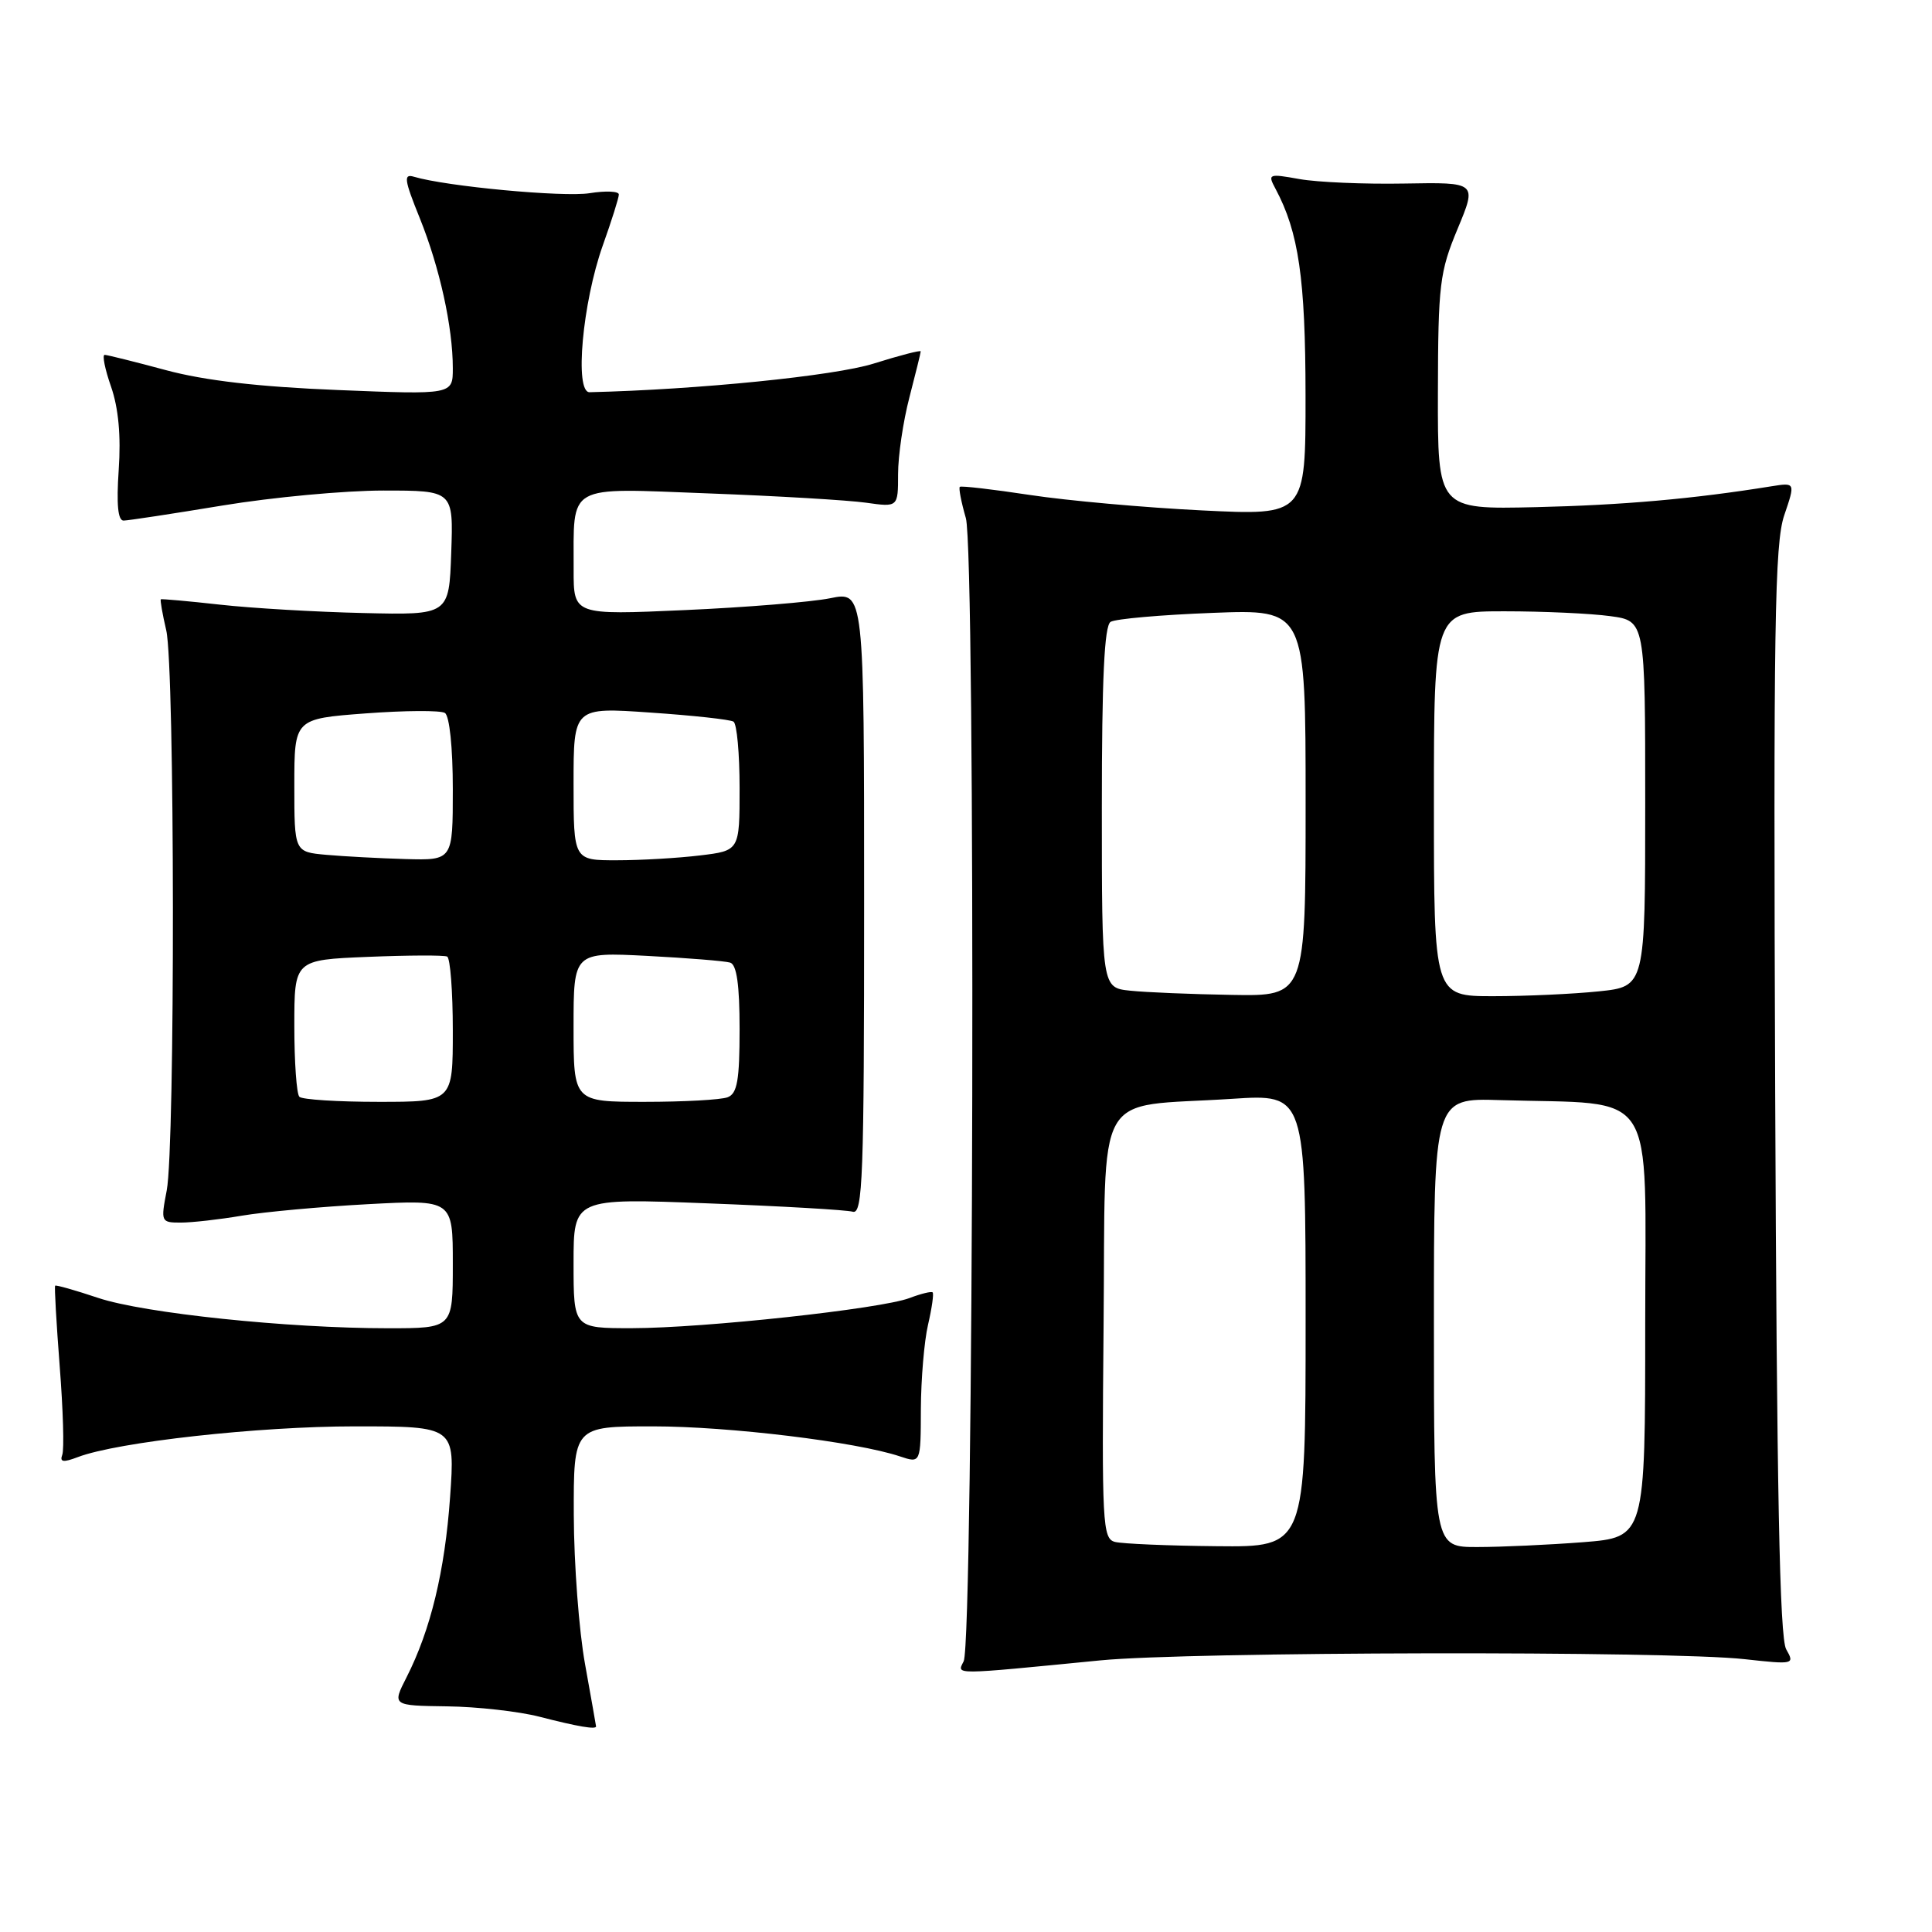 <?xml version="1.0" encoding="UTF-8" standalone="no"?>
<!DOCTYPE svg PUBLIC "-//W3C//DTD SVG 1.1//EN" "http://www.w3.org/Graphics/SVG/1.1/DTD/svg11.dtd" >
<svg xmlns="http://www.w3.org/2000/svg" xmlns:xlink="http://www.w3.org/1999/xlink" version="1.1" viewBox="0 0 256 256">
 <g >
 <path fill="currentColor"
d=" M 78.98 228.75 C 78.97 228.61 78.31 224.90 77.52 220.50 C 76.72 216.10 76.05 207.21 76.03 200.75 C 76.00 189.00 76.00 189.00 86.51 189.00 C 96.60 189.00 113.48 191.05 119.25 192.98 C 122.00 193.90 122.00 193.90 122.02 186.70 C 122.04 182.74 122.46 177.71 122.97 175.53 C 123.48 173.34 123.75 171.42 123.58 171.25 C 123.42 171.08 122.03 171.42 120.51 172.00 C 116.74 173.43 93.28 175.98 83.75 175.99 C 76.00 176.00 76.00 176.00 76.00 167.38 C 76.00 158.76 76.00 158.76 93.75 159.45 C 103.51 159.82 112.17 160.32 113.00 160.56 C 114.32 160.93 114.50 155.91 114.50 119.66 C 114.50 78.35 114.50 78.35 110.00 79.27 C 107.53 79.77 98.86 80.48 90.75 80.84 C 76.00 81.50 76.00 81.50 76.01 75.50 C 76.04 63.97 74.82 64.66 93.90 65.38 C 103.03 65.72 112.41 66.28 114.75 66.61 C 119.00 67.21 119.00 67.21 119.00 62.82 C 119.00 60.40 119.67 55.83 120.50 52.66 C 121.32 49.49 122.00 46.75 122.00 46.56 C 122.00 46.37 119.19 47.10 115.75 48.18 C 110.59 49.80 92.48 51.63 78.12 51.97 C 76.10 52.01 77.18 40.10 79.87 32.53 C 81.04 29.25 82.00 26.21 82.00 25.77 C 82.00 25.33 80.25 25.26 78.12 25.60 C 74.65 26.15 59.13 24.70 54.85 23.42 C 53.45 23.00 53.56 23.81 55.62 28.90 C 58.26 35.45 60.00 43.34 60.00 48.79 C 60.00 52.30 60.00 52.30 44.75 51.68 C 34.31 51.26 27.13 50.43 22.00 49.05 C 17.88 47.94 14.22 47.03 13.87 47.02 C 13.52 47.01 13.90 48.91 14.72 51.25 C 15.70 54.08 16.04 57.76 15.73 62.25 C 15.42 66.84 15.62 68.99 16.38 68.98 C 17.00 68.97 22.90 68.07 29.50 66.98 C 36.10 65.89 45.68 65.00 50.79 65.00 C 60.08 65.00 60.08 65.00 59.79 73.25 C 59.50 81.50 59.50 81.50 48.16 81.23 C 41.92 81.09 33.37 80.59 29.16 80.12 C 24.95 79.65 21.41 79.34 21.31 79.41 C 21.20 79.49 21.52 81.34 22.03 83.53 C 23.17 88.44 23.22 151.91 22.09 157.75 C 21.29 161.90 21.33 162.00 23.95 162.00 C 25.43 162.00 29.08 161.59 32.07 161.08 C 35.05 160.58 42.56 159.89 48.75 159.56 C 60.00 158.96 60.00 158.96 60.00 167.48 C 60.00 176.00 60.00 176.00 51.42 176.00 C 38.12 176.00 19.08 174.01 13.01 171.98 C 9.99 170.97 7.42 170.24 7.31 170.36 C 7.19 170.47 7.47 175.28 7.91 181.03 C 8.36 186.79 8.52 192.07 8.25 192.77 C 7.89 193.74 8.38 193.81 10.32 193.07 C 15.58 191.07 34.23 189.00 47.03 189.00 C 60.30 189.00 60.30 189.00 59.64 198.35 C 58.95 208.17 57.06 215.98 53.87 222.25 C 51.96 226.00 51.96 226.00 59.23 226.10 C 63.23 226.15 68.75 226.77 71.50 227.48 C 76.59 228.79 79.02 229.20 78.98 228.75 Z  M 145.79 220.01 C 157.58 218.85 221.16 218.73 231.18 219.85 C 237.71 220.57 237.82 220.54 236.68 218.54 C 235.81 217.04 235.43 197.39 235.22 144.57 C 234.98 83.08 235.15 72.00 236.42 68.28 C 237.90 63.93 237.90 63.93 234.70 64.44 C 224.35 66.11 215.01 66.93 203.50 67.20 C 190.50 67.50 190.50 67.50 190.53 52.00 C 190.56 37.66 190.76 36.04 193.14 30.32 C 195.71 24.15 195.71 24.15 186.10 24.32 C 180.82 24.42 174.57 24.15 172.20 23.73 C 168.07 22.99 167.95 23.04 169.02 25.03 C 172.08 30.76 172.98 36.93 172.99 52.40 C 173.00 68.31 173.00 68.31 159.25 67.63 C 151.69 67.26 141.45 66.34 136.50 65.59 C 131.55 64.84 127.36 64.35 127.18 64.51 C 127.01 64.67 127.37 66.54 127.98 68.65 C 129.30 73.18 129.02 217.46 127.69 220.13 C 126.79 221.95 125.97 221.95 145.79 220.01 Z  M 39.67 145.33 C 39.30 144.97 39.00 140.74 39.00 135.93 C 39.00 127.19 39.00 127.19 48.75 126.79 C 54.11 126.57 58.84 126.55 59.25 126.75 C 59.66 126.95 60.00 131.37 60.00 136.56 C 60.00 146.00 60.00 146.00 50.17 146.00 C 44.76 146.00 40.03 145.70 39.67 145.33 Z  M 76.00 136.08 C 76.00 126.16 76.00 126.16 85.75 126.66 C 91.11 126.94 96.06 127.34 96.75 127.55 C 97.62 127.82 98.00 130.50 98.00 136.36 C 98.00 143.12 97.69 144.91 96.42 145.39 C 95.55 145.73 90.60 146.00 85.42 146.00 C 76.00 146.00 76.00 146.00 76.00 136.08 Z  M 43.25 113.27 C 39.00 112.89 39.00 112.89 39.00 104.06 C 39.00 95.24 39.00 95.24 48.45 94.53 C 53.65 94.14 58.37 94.11 58.95 94.47 C 59.56 94.85 60.00 99.05 60.00 104.56 C 60.00 114.00 60.00 114.00 53.75 113.83 C 50.31 113.73 45.59 113.48 43.25 113.27 Z  M 76.00 103.86 C 76.00 93.71 76.00 93.71 86.19 94.42 C 91.80 94.80 96.75 95.34 97.19 95.62 C 97.64 95.89 98.00 99.85 98.00 104.42 C 98.00 112.72 98.00 112.72 92.75 113.35 C 89.86 113.70 84.91 113.99 81.75 113.99 C 76.00 114.00 76.00 114.00 76.00 103.86 Z  M 147.73 204.31 C 146.09 203.88 145.99 201.89 146.23 175.72 C 146.54 143.47 144.65 146.81 163.25 145.60 C 173.00 144.96 173.00 144.96 173.00 174.98 C 173.00 205.00 173.00 205.00 161.25 204.88 C 154.79 204.82 148.71 204.56 147.73 204.31 Z  M 190.00 175.25 C 190.00 145.50 190.00 145.50 198.75 145.77 C 219.88 146.41 218.00 143.50 218.00 175.42 C 218.00 203.70 218.00 203.70 209.75 204.35 C 205.21 204.70 198.91 204.99 195.75 204.99 C 190.00 205.00 190.00 205.00 190.00 175.25 Z  M 149.75 131.27 C 146.00 130.88 146.00 130.88 146.00 107.00 C 146.00 89.93 146.33 82.91 147.16 82.40 C 147.80 82.00 153.88 81.47 160.66 81.21 C 173.00 80.73 173.00 80.73 173.00 106.36 C 173.00 132.00 173.00 132.00 163.25 131.83 C 157.89 131.74 151.81 131.49 149.75 131.27 Z  M 190.00 106.50 C 190.00 81.00 190.00 81.00 199.36 81.00 C 204.51 81.00 210.81 81.29 213.36 81.64 C 218.00 82.27 218.00 82.27 218.00 106.49 C 218.00 130.72 218.00 130.72 211.85 131.36 C 208.47 131.71 202.17 132.00 197.85 132.00 C 190.00 132.00 190.00 132.00 190.00 106.50 Z "/>
</g>
</svg>
